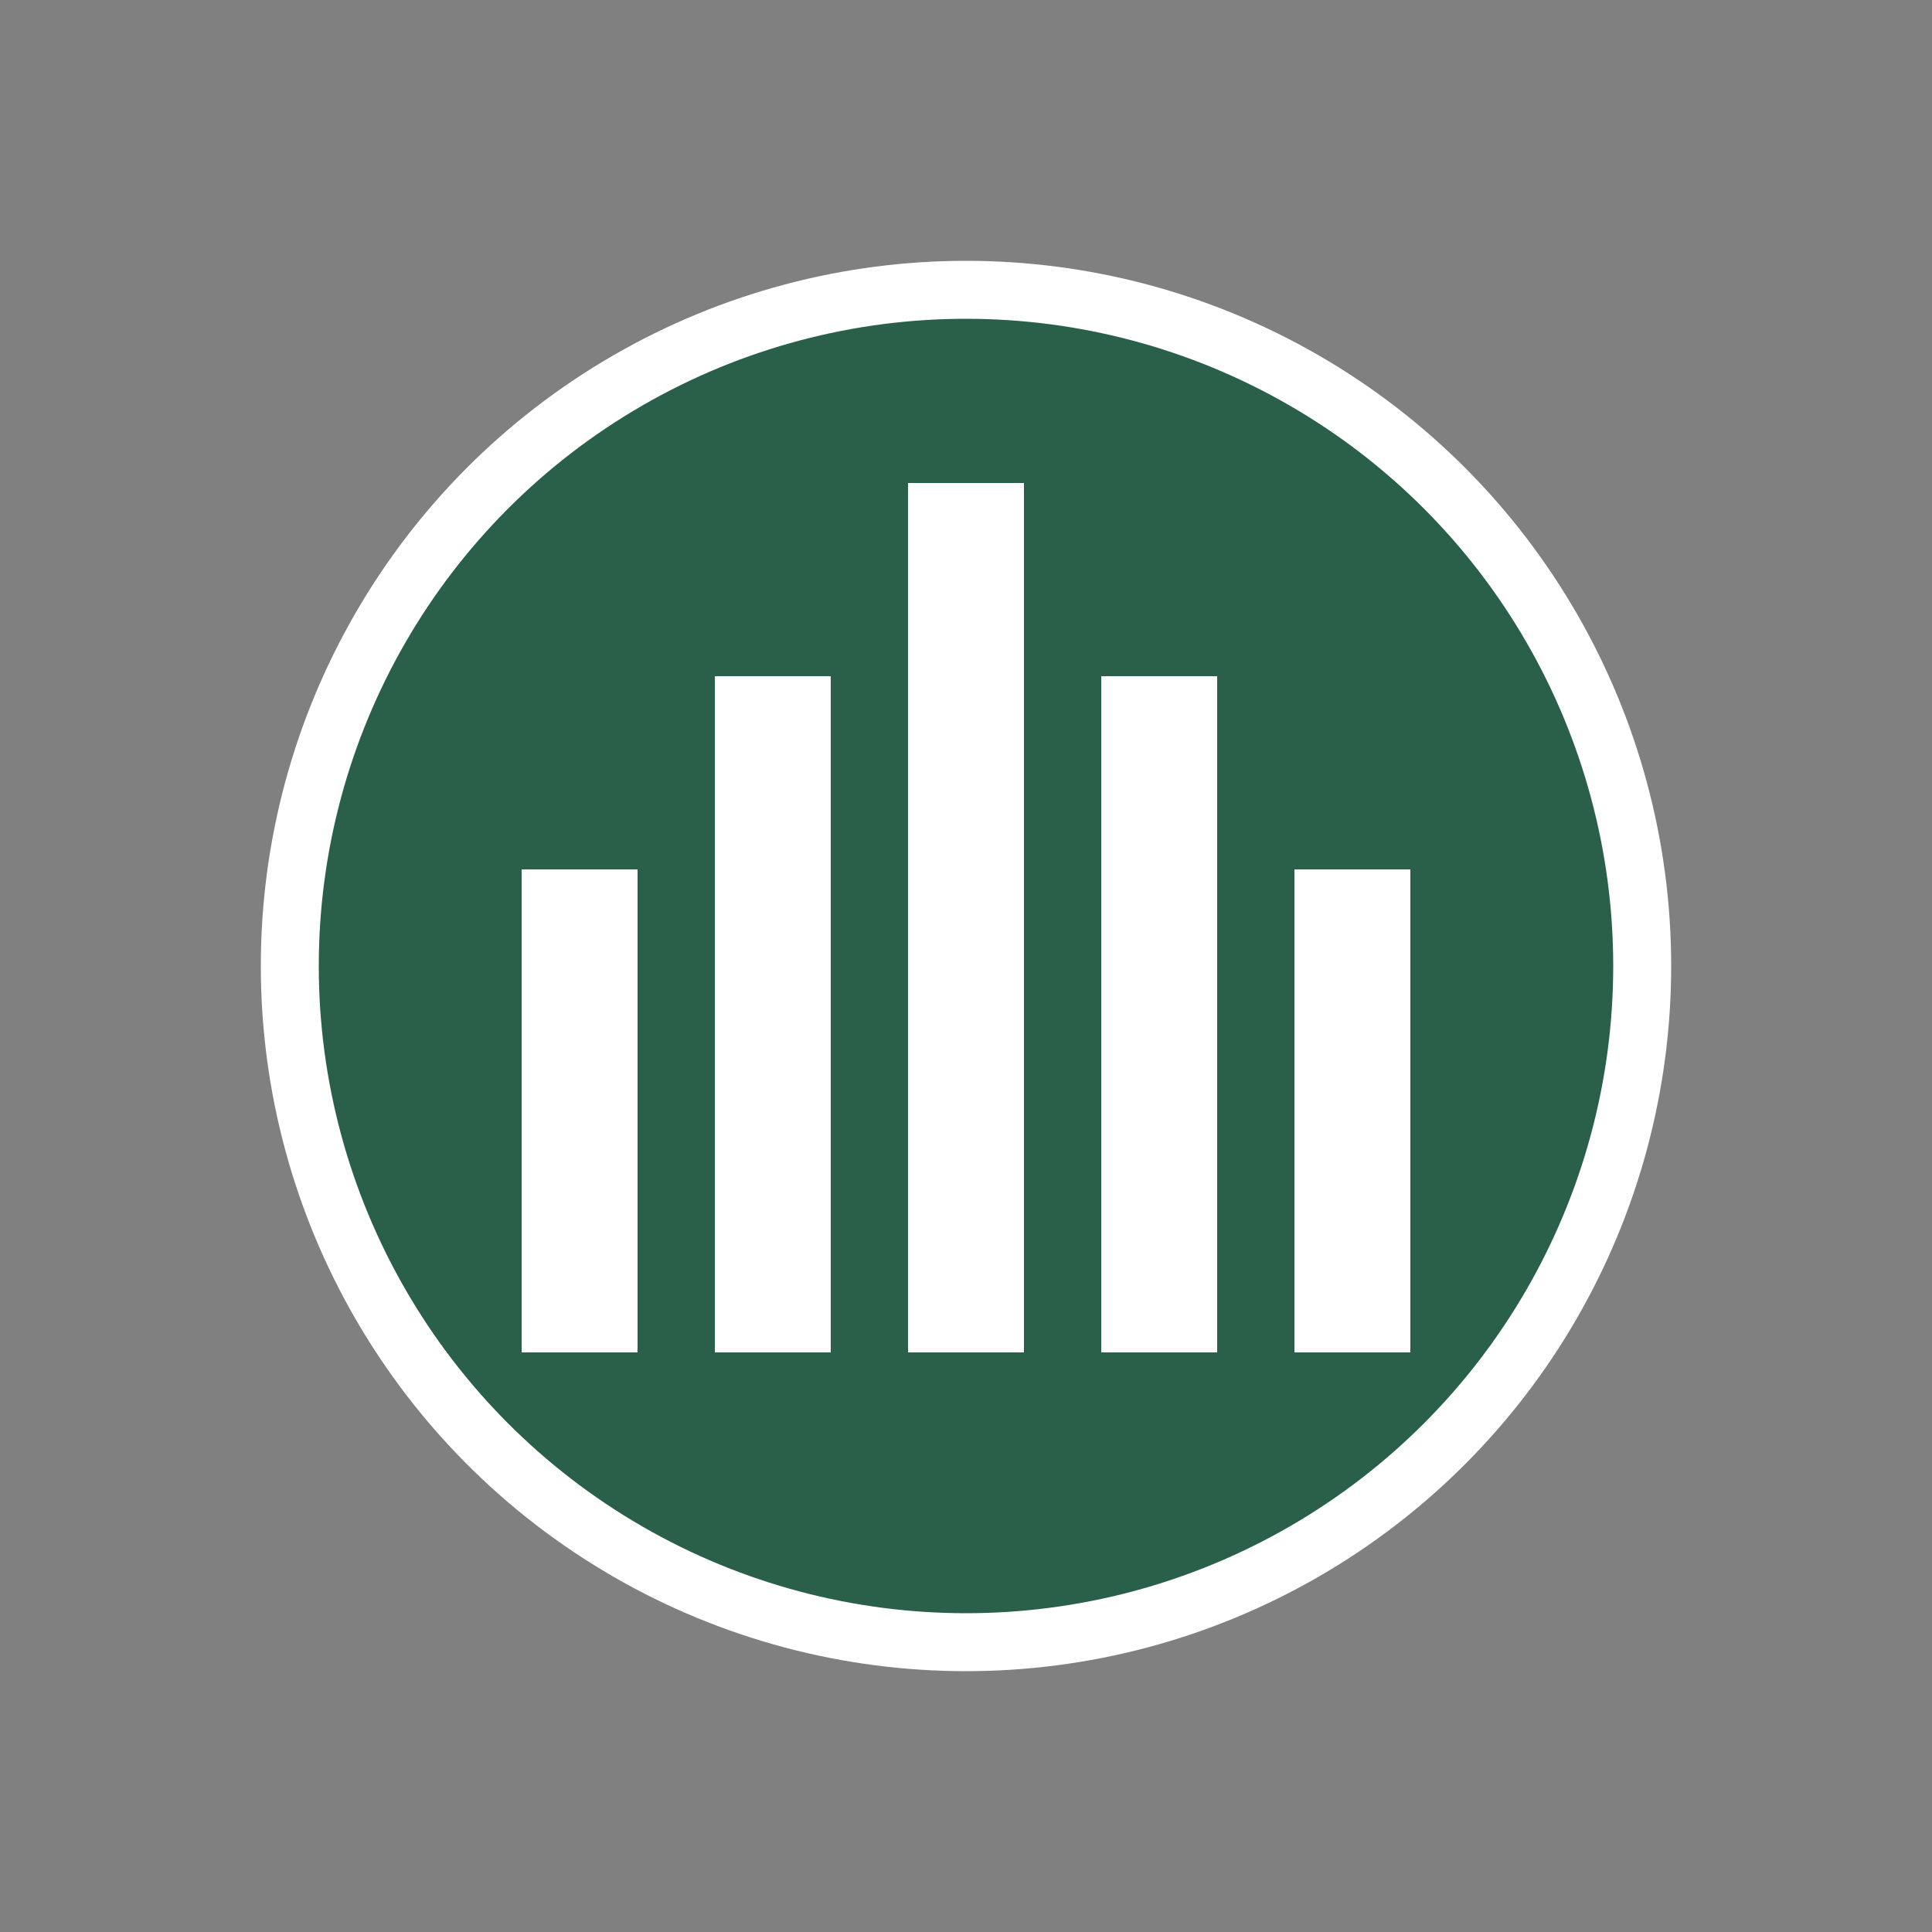 <svg xmlns="http://www.w3.org/2000/svg" viewBox="0 0 100 100" width="100" height="100">
  <rect x="0" y="0" width="100" height="100" fill="#808080" stroke="none"/>
  <!-- Background Circle -->
  <circle cx="50" cy="50" r="35" fill="#2A604A" />

  <!-- Bar Chart -->
  <rect x="27" y="45" width="6" height="25" fill="#FFFFFF" />
  <rect x="37" y="35" width="6" height="35" fill="#FFFFFF" />
  <rect x="47" y="25" width="6" height="45" fill="#FFFFFF" />
  <rect x="57" y="35" width="6" height="35" fill="#FFFFFF" />
  <rect x="67" y="45" width="6" height="25" fill="#FFFFFF" />

  <!-- Enclosing Circle -->
  <circle cx="50" cy="50" r="35" fill="none" stroke="#FFFFFF" stroke-width="3" />
</svg>